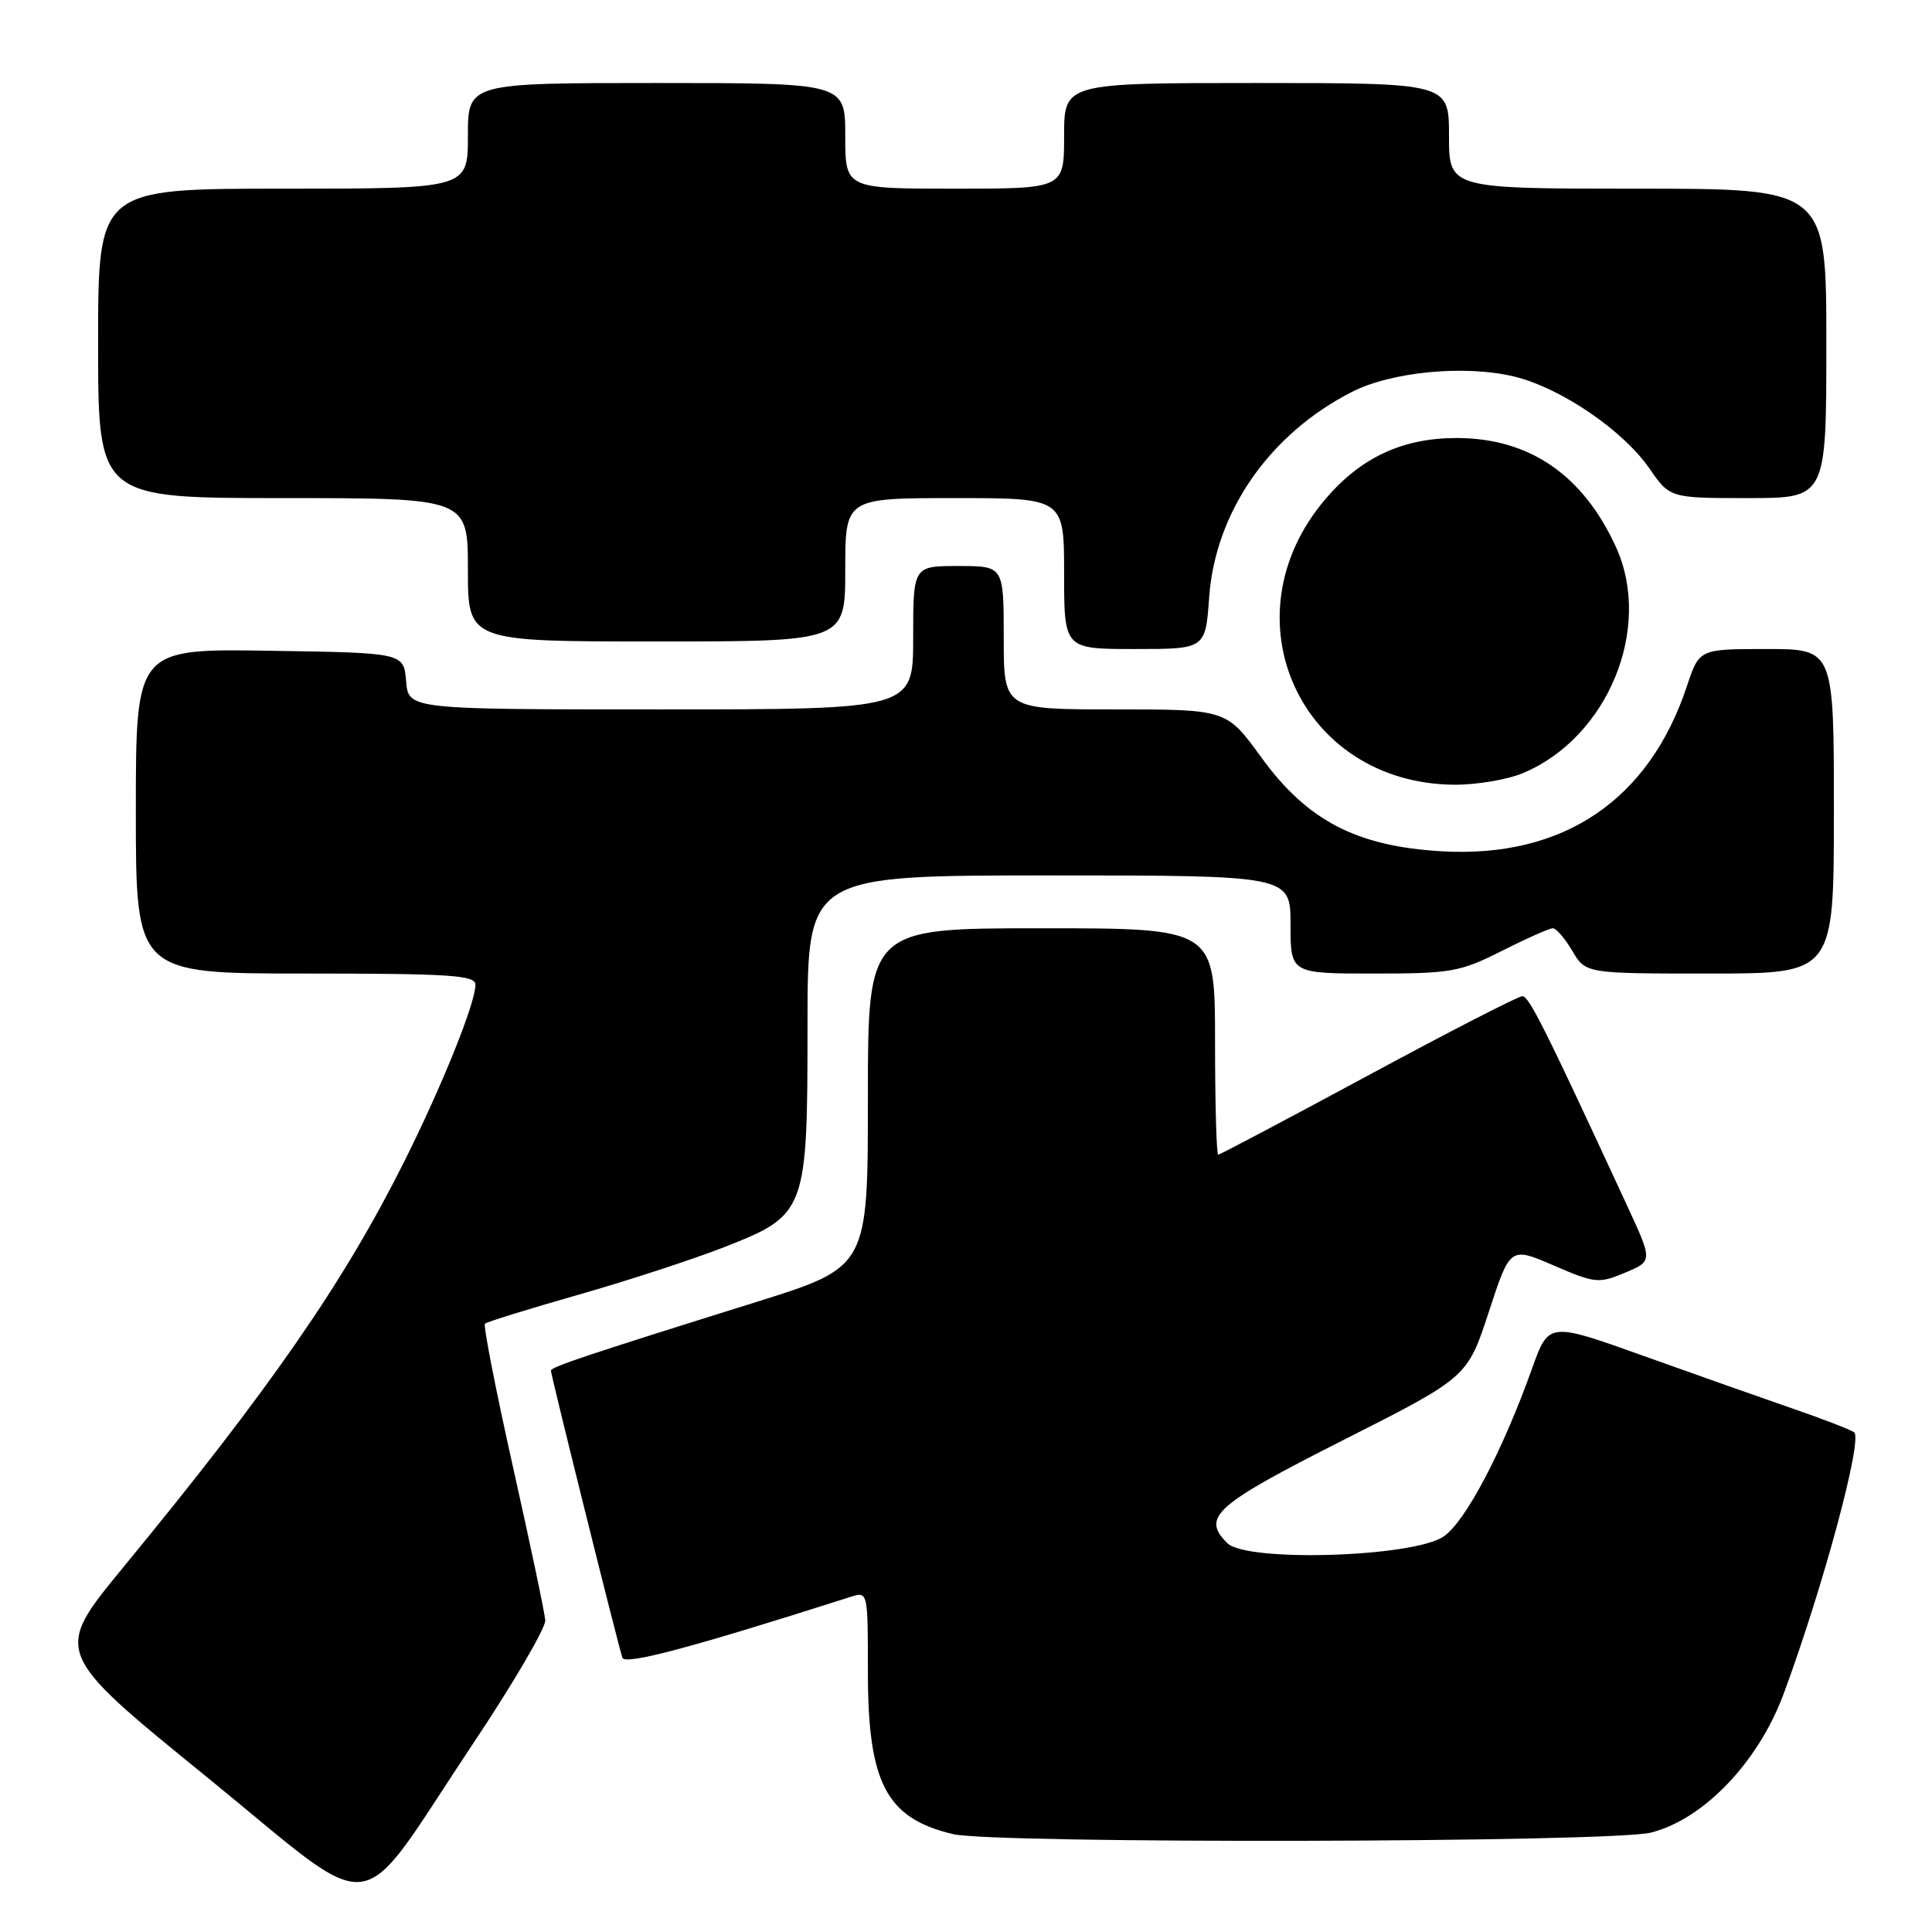 <?xml version="1.0" encoding="UTF-8" standalone="no"?>
<!DOCTYPE svg PUBLIC "-//W3C//DTD SVG 1.1//EN" "http://www.w3.org/Graphics/SVG/1.1/DTD/svg11.dtd" >
<svg xmlns="http://www.w3.org/2000/svg" xmlns:xlink="http://www.w3.org/1999/xlink" version="1.1" viewBox="0 0 256 256">
 <g >
 <path fill="currentColor"
d=" M 62.71 231.00 C 68.03 223.03 72.32 215.69 72.25 214.70 C 72.18 213.70 70.25 204.55 67.97 194.37 C 65.69 184.18 64.02 175.65 64.26 175.40 C 64.50 175.16 70.06 173.44 76.60 171.57 C 83.15 169.71 91.88 166.85 96.00 165.24 C 106.84 160.98 107.00 160.56 107.00 135.75 C 107.00 116.00 107.00 116.00 139.00 116.00 C 171.00 116.00 171.00 116.00 171.00 122.50 C 171.00 129.00 171.00 129.00 182.03 129.00 C 192.30 129.00 193.47 128.79 199.00 126.00 C 202.27 124.35 205.31 123.00 205.76 123.00 C 206.20 123.00 207.37 124.35 208.34 126.00 C 210.11 129.00 210.11 129.00 226.56 129.00 C 243.00 129.00 243.00 129.00 243.00 107.50 C 243.00 86.00 243.00 86.00 234.08 86.00 C 225.16 86.00 225.16 86.00 223.53 90.90 C 218.50 106.06 207.12 113.73 191.02 112.80 C 179.75 112.14 173.22 108.75 167.14 100.37 C 162.52 94.00 162.52 94.00 147.76 94.00 C 133.00 94.00 133.00 94.00 133.00 84.50 C 133.00 75.00 133.00 75.00 127.00 75.00 C 121.00 75.00 121.00 75.00 121.00 84.50 C 121.00 94.00 121.00 94.00 87.56 94.00 C 54.12 94.00 54.12 94.00 53.81 90.25 C 53.50 86.50 53.50 86.50 35.75 86.23 C 18.00 85.95 18.00 85.95 18.00 107.48 C 18.00 129.00 18.00 129.00 40.50 129.00 C 59.68 129.00 63.00 129.22 63.00 130.48 C 63.00 132.92 58.57 143.91 53.52 154.00 C 45.51 169.99 35.82 183.98 16.33 207.68 C 7.07 218.94 7.07 218.94 27.29 235.37 C 50.79 254.48 46.70 254.99 62.71 231.00 Z  M 218.75 242.83 C 225.72 241.08 232.97 233.51 236.32 224.50 C 241.57 210.34 246.90 190.55 245.67 189.78 C 245.03 189.37 241.35 187.95 237.50 186.63 C 233.65 185.30 224.81 182.18 217.85 179.69 C 205.21 175.16 205.21 175.16 203.01 181.33 C 199.07 192.34 194.16 201.66 191.28 203.60 C 187.19 206.35 165.16 207.02 162.62 204.47 C 159.17 201.02 160.95 199.44 177.97 190.83 C 194.44 182.50 194.44 182.50 197.27 173.85 C 200.10 165.19 200.10 165.19 205.87 167.68 C 211.35 170.05 211.84 170.10 215.32 168.64 C 219.00 167.10 219.00 167.10 215.62 159.80 C 204.72 136.23 202.60 132.00 201.72 132.00 C 201.18 132.00 191.99 136.72 181.29 142.50 C 170.59 148.27 161.65 153.00 161.42 153.00 C 161.19 153.00 161.00 146.25 161.00 138.00 C 161.00 123.00 161.00 123.00 138.00 123.00 C 115.00 123.00 115.00 123.00 115.00 145.45 C 115.00 167.89 115.00 167.89 100.25 172.51 C 77.57 179.60 73.00 181.13 73.00 181.62 C 73.00 182.22 81.94 218.14 82.47 219.66 C 82.82 220.67 91.73 218.29 112.75 211.58 C 114.99 210.87 115.00 210.92 115.00 221.53 C 115.00 236.29 117.43 240.93 126.28 243.03 C 131.76 244.33 213.48 244.16 218.75 242.83 Z  M 201.78 102.45 C 213.04 97.75 219.02 83.23 214.13 72.50 C 209.76 62.92 202.64 58.04 193.00 58.04 C 185.86 58.04 180.35 60.60 175.66 66.09 C 162.26 81.74 172.27 103.89 192.78 103.98 C 195.69 103.99 199.74 103.30 201.78 102.45 Z  M 160.22 79.15 C 161.03 67.84 168.21 57.50 179.12 51.94 C 184.42 49.23 194.19 48.32 200.70 49.91 C 206.84 51.42 215.03 57.00 218.54 62.05 C 221.27 66.00 221.27 66.00 231.64 66.00 C 242.00 66.00 242.00 66.00 242.00 45.50 C 242.00 25.00 242.00 25.00 217.00 25.00 C 192.00 25.00 192.00 25.00 192.00 18.00 C 192.00 11.00 192.00 11.00 166.50 11.00 C 141.00 11.00 141.00 11.00 141.00 18.00 C 141.00 25.00 141.00 25.00 126.50 25.00 C 112.00 25.00 112.00 25.00 112.00 18.00 C 112.00 11.00 112.00 11.00 87.00 11.00 C 62.00 11.00 62.00 11.00 62.00 18.00 C 62.00 25.00 62.00 25.00 37.50 25.00 C 13.00 25.00 13.00 25.00 13.00 45.50 C 13.00 66.00 13.00 66.00 37.50 66.00 C 62.00 66.00 62.00 66.00 62.00 75.50 C 62.00 85.00 62.00 85.00 87.00 85.00 C 112.00 85.00 112.00 85.00 112.00 75.50 C 112.00 66.00 112.00 66.00 126.50 66.00 C 141.00 66.00 141.00 66.00 141.00 76.00 C 141.00 86.00 141.00 86.00 150.37 86.00 C 159.73 86.00 159.73 86.00 160.22 79.15 Z "/>
</g>
</svg>